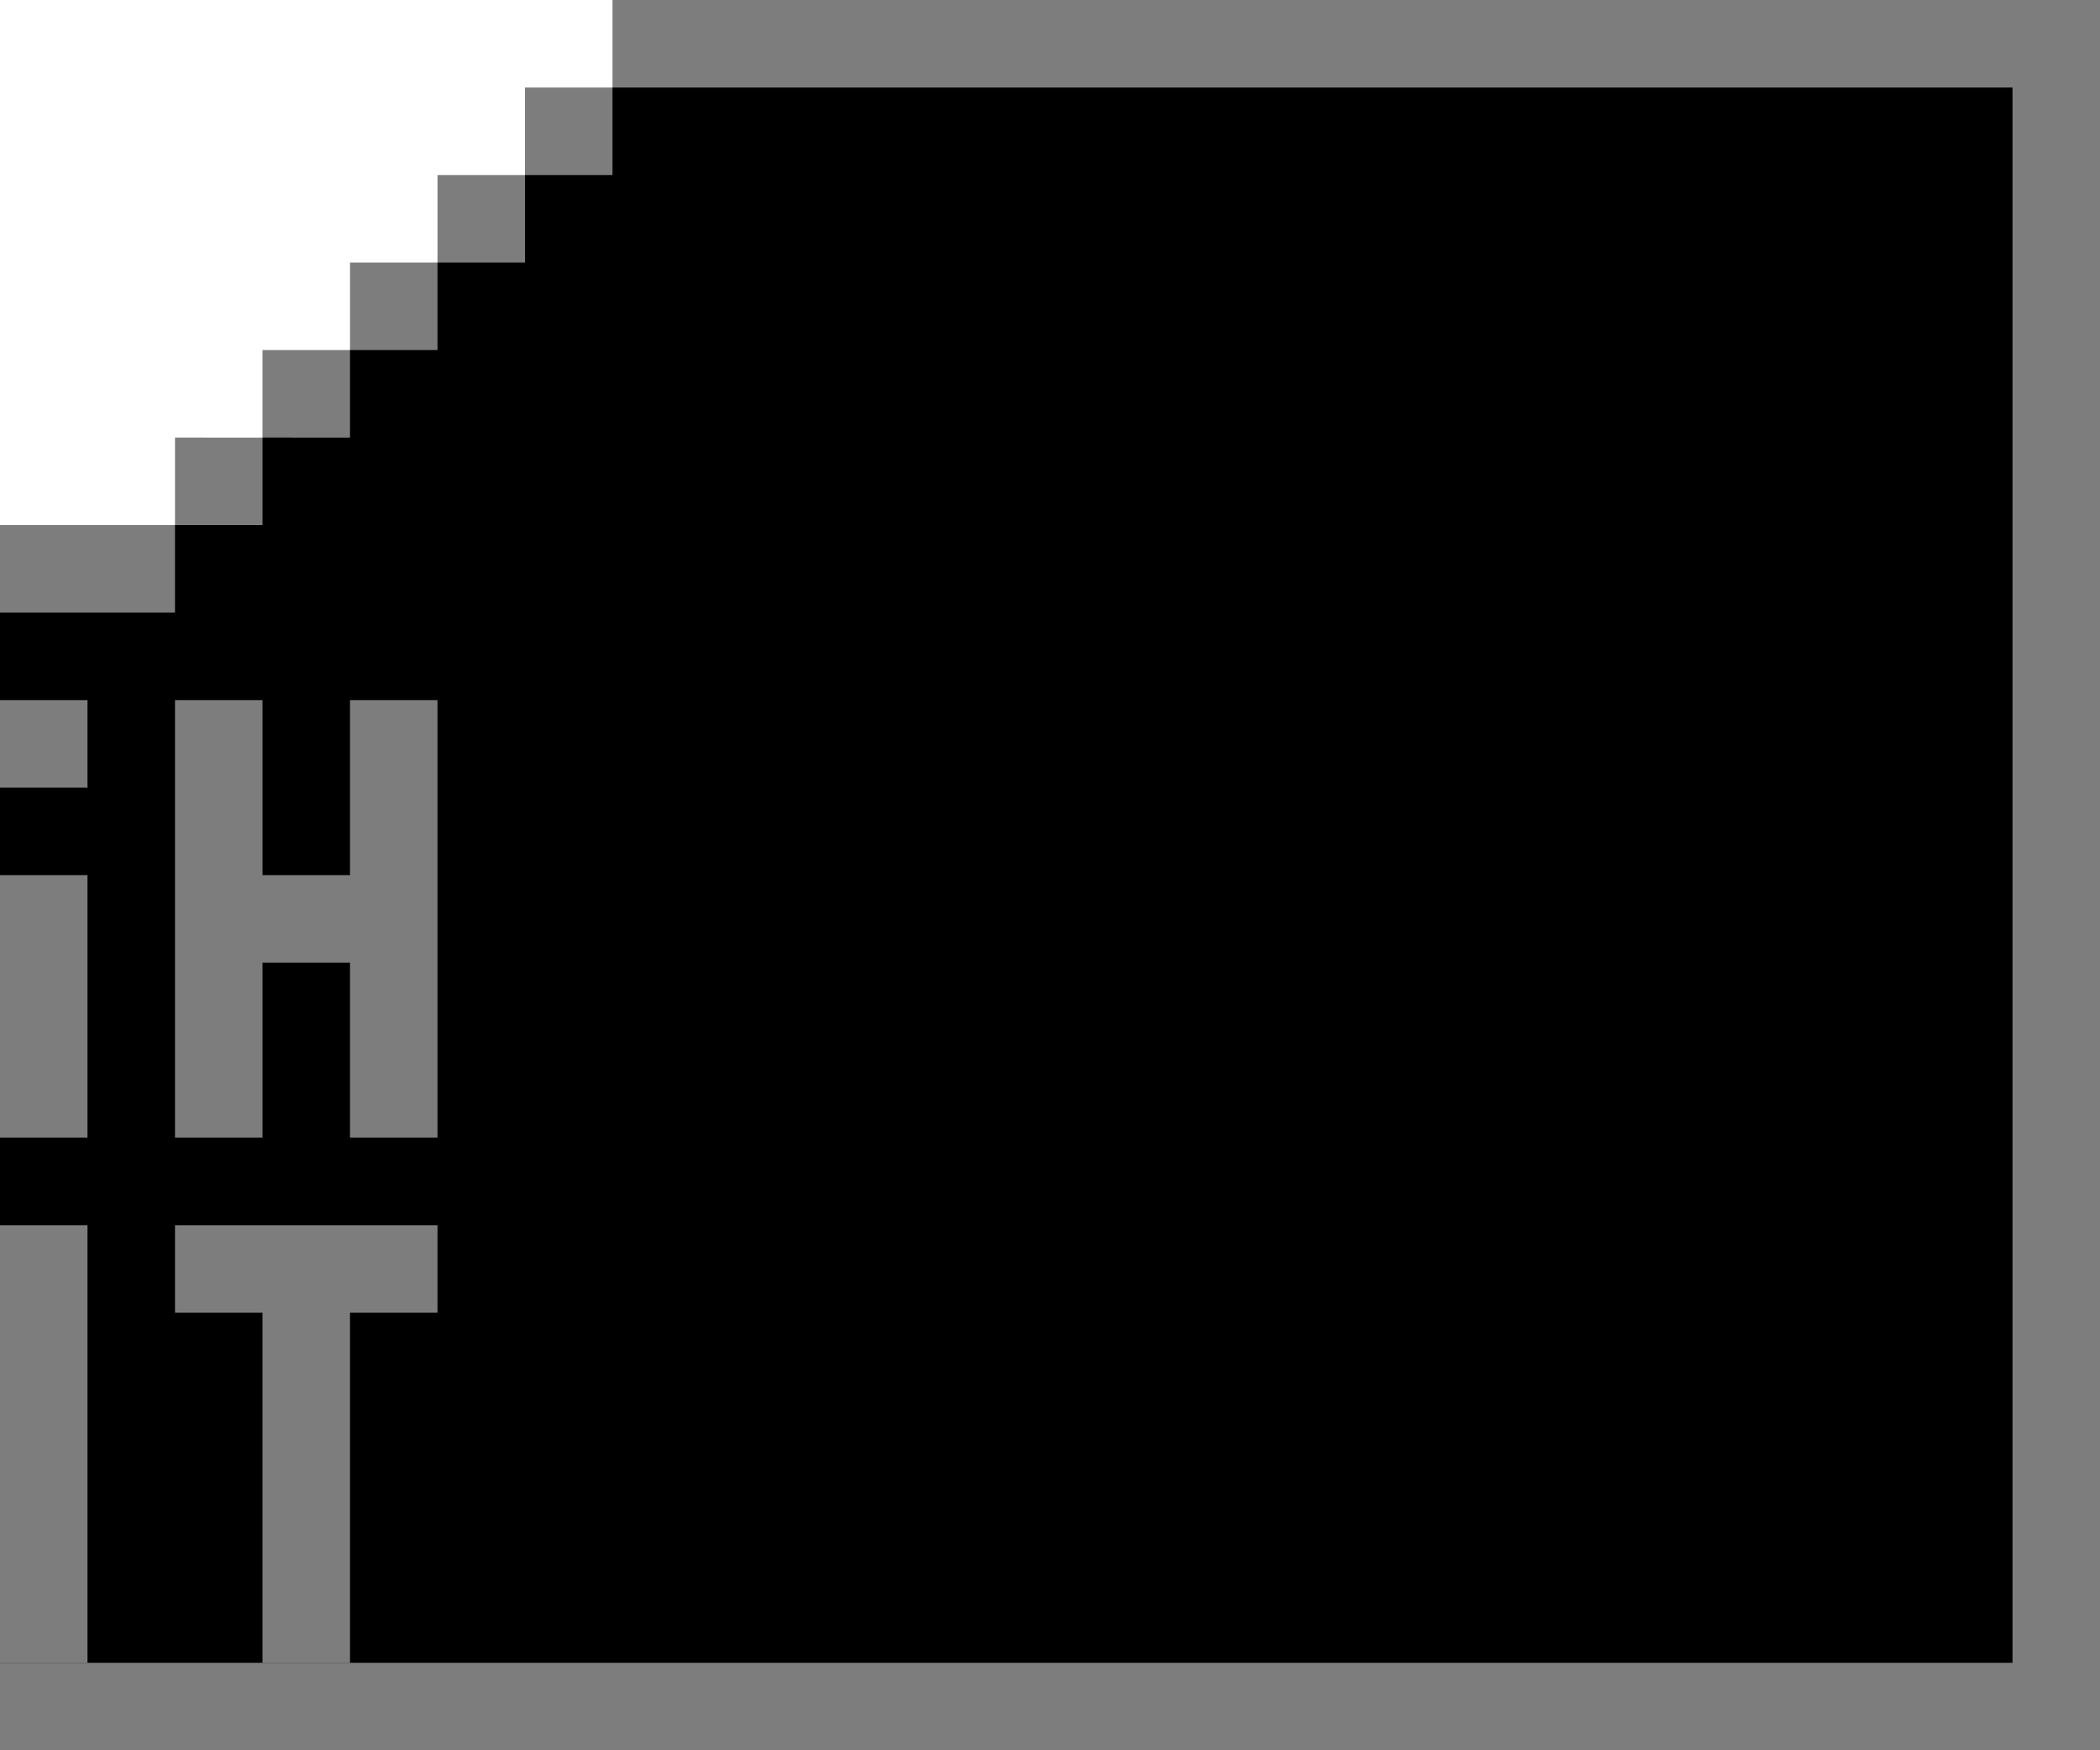 <svg xmlns="http://www.w3.org/2000/svg" viewBox="0 0 24 20"><path d="M7 0v1H6v1H5v1H4v1H3v1H2v1H0v14h24V0H7z" fill="#7d7d7d"/><path d="M7 1v1H6v1H5v1H4v1H3v1H2v1H0v12h23V1H7z"/><path d="M4 8v2H3V8H2v5h1v-2h1v2h1V8H4zm-4 3v2h1v-3H0v1zm0 4v4h1v-5H0v1zm0-7h1v1H0zm2 6v1h1v4h1v-4h1v-1H2z" fill="#7d7d7d"/></svg>